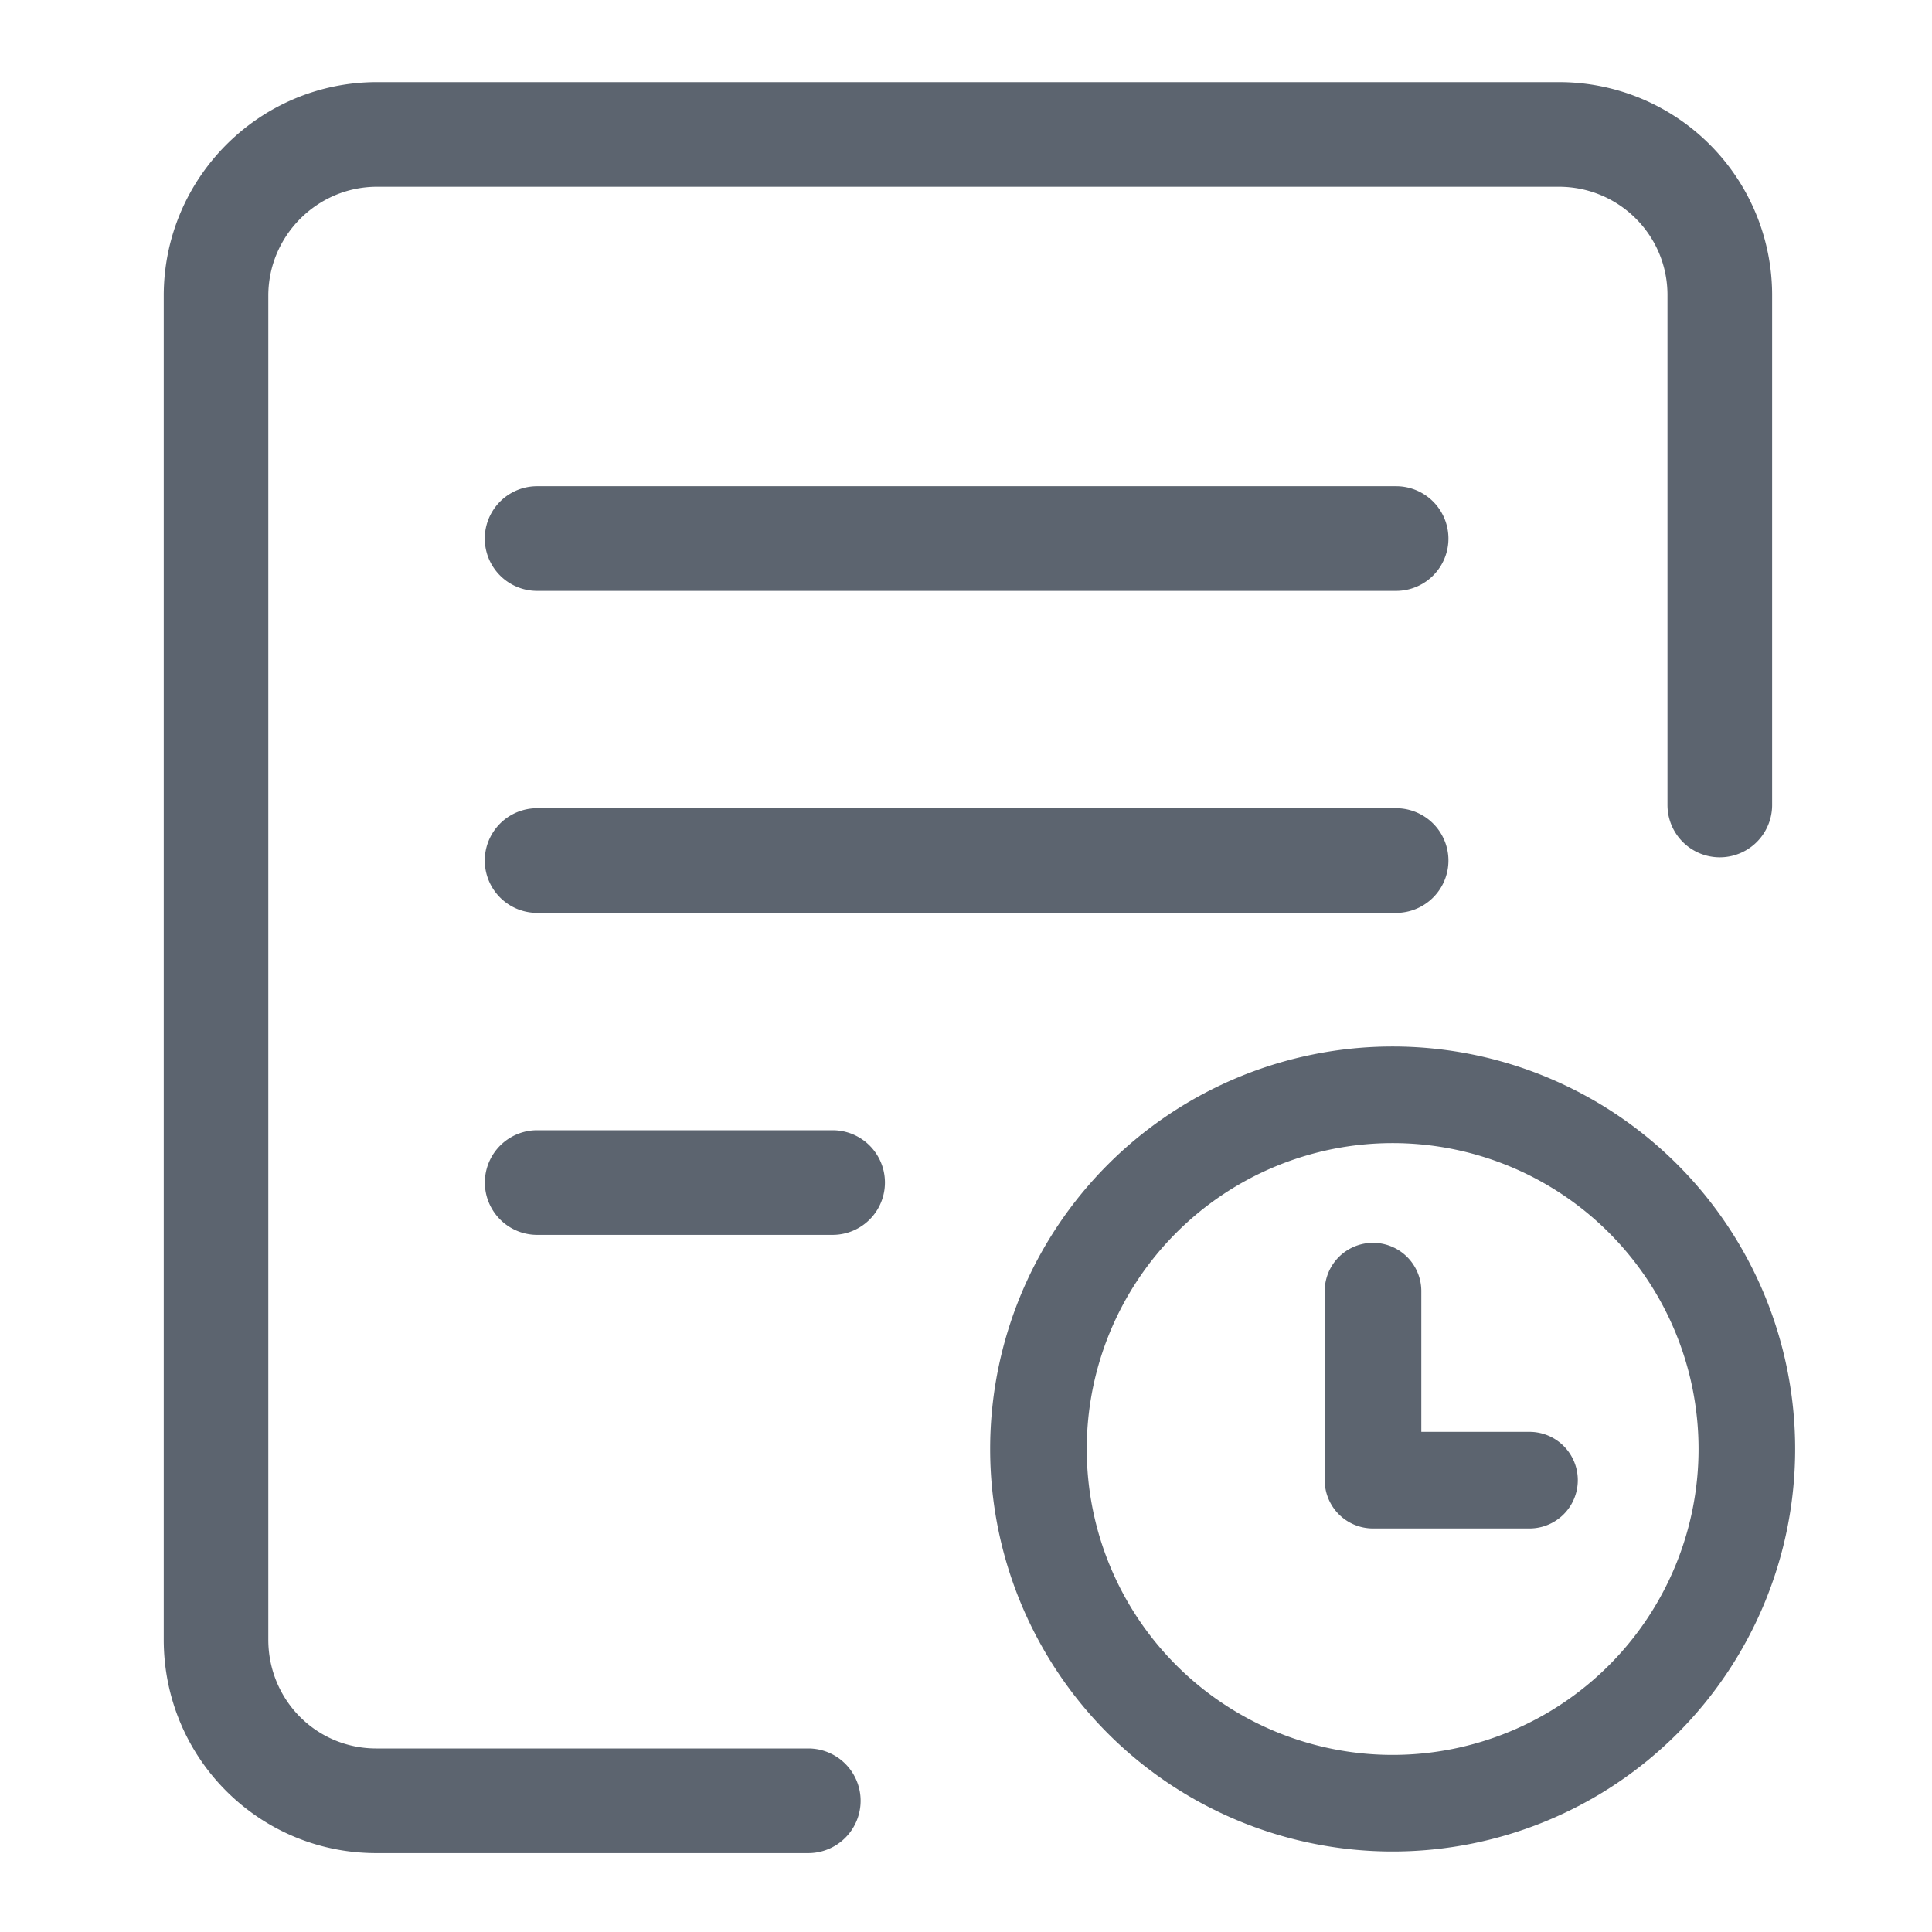 <svg class="icon" style="width: 1em; height: 1em;vertical-align: middle;fill: currentColor;overflow: hidden;" viewBox="0 0 1024 1024" version="1.1" xmlns="http://www.w3.org/2000/svg"><path d="M428.373 926.72H199.424c-31.701 0-57.216-25.6-57.216-57.728V156.757c0-31.829 25.941-57.771 57.6-57.771h626.432c31.829 0 57.557 25.643 57.557 57.387V426.667a27.733 27.733 0 1 0 55.467 0V156.373a112.896 112.896 0 0 0-113.067-112.853H199.808c-62.293 0-113.024 50.773-113.024 113.237v712.235c0 62.72 50.347 113.195 112.64 113.195h228.992a27.733 27.733 0 0 0 0-55.467z" fill="#5C646F" /><path d="M284.715 313.173h455.253a27.733 27.733 0 1 0 0-55.467H284.672a27.733 27.733 0 1 0 0 55.467zM284.715 483.84h455.253a27.733 27.733 0 1 0 0-55.467H284.672a27.733 27.733 0 1 0 0 55.467zM284.715 654.507h156.587a27.733 27.733 0 1 0 0-55.467h-156.587a27.733 27.733 0 1 0 0 55.467zM738.133 930.133a162.133 162.133 0 1 0 0-324.267 162.133 162.133 0 0 0 0 324.267z m0 51.2a213.333 213.333 0 1 1 0-426.667 213.333 213.333 0 0 1 0 426.667z" fill="#5C646F" /><path d="M753.323 684.331a25.6 25.6 0 1 0-51.2 0v100.181a25.6 25.6 0 0 0 25.6 25.6H810.667a25.6 25.6 0 1 0 0-51.2h-57.344V684.373z" fill="#5C646F" /></svg>